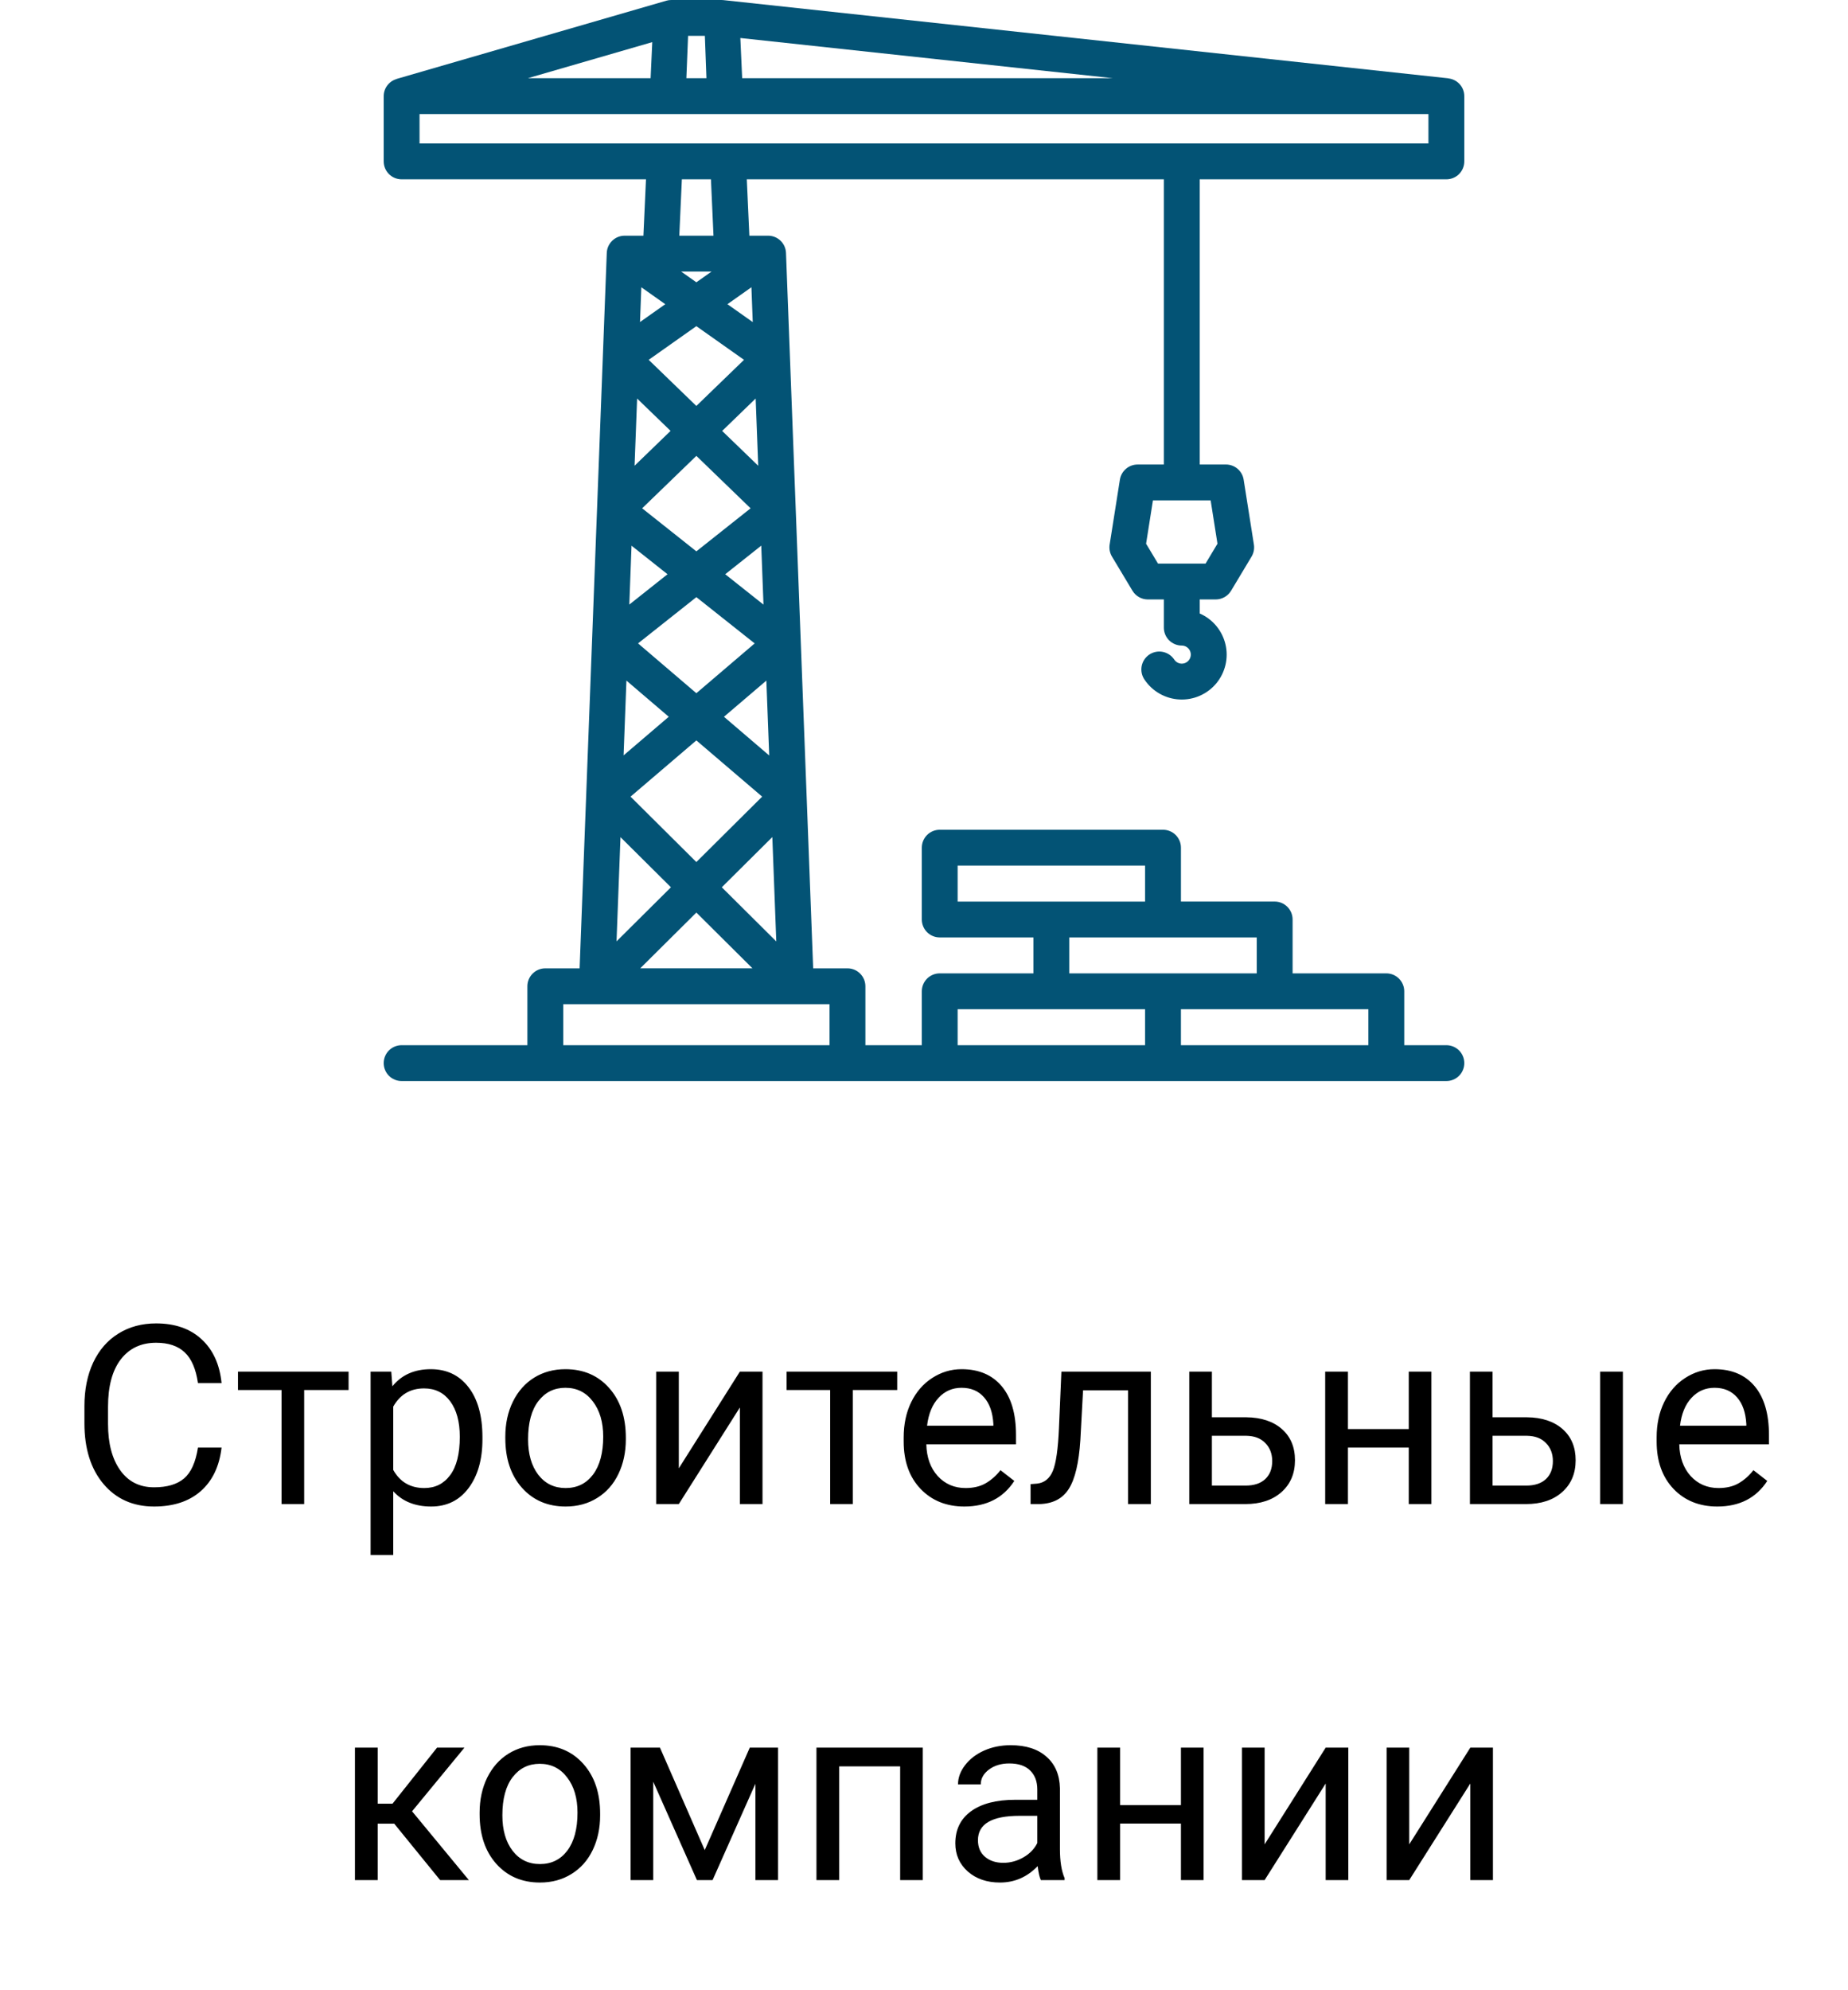 <svg width="118" height="127" viewBox="0 0 118 127" fill="none" xmlns="http://www.w3.org/2000/svg">
<path d="M92.355 11.445C92.659 11.445 92.95 11.325 93.165 11.11C93.379 10.896 93.5 10.604 93.5 10.301V6.137C93.5 5.858 93.397 5.589 93.212 5.381C93.027 5.173 92.772 5.039 92.495 5.006C92.49 5.006 92.484 4.999 92.478 4.998L46.191 0.007C46.151 0.002 46.11 -3.81094e-05 46.069 5.03229e-07H42.864C42.757 -3.54297e-05 42.65 0.015 42.546 0.045L25.326 5.037C25.321 5.037 25.317 5.045 25.312 5.047C25.077 5.118 24.872 5.262 24.726 5.458C24.58 5.654 24.5 5.892 24.5 6.137V10.301C24.5 10.604 24.621 10.896 24.835 11.11C25.05 11.325 25.341 11.445 25.645 11.445H41.248L41.084 15.043H39.888C39.592 15.043 39.307 15.157 39.094 15.363C38.881 15.568 38.755 15.848 38.744 16.144L37.01 61.806H34.819C34.516 61.806 34.225 61.926 34.01 62.141C33.795 62.356 33.675 62.647 33.675 62.95V66.711H25.645C25.341 66.711 25.05 66.832 24.835 67.046C24.621 67.261 24.5 67.552 24.5 67.855C24.5 68.159 24.621 68.45 24.835 68.665C25.05 68.879 25.341 69 25.645 69H92.355C92.659 69 92.95 68.879 93.165 68.665C93.379 68.45 93.5 68.159 93.5 67.855C93.5 67.552 93.379 67.261 93.165 67.046C92.95 66.832 92.659 66.711 92.355 66.711H89.665V63.271C89.665 62.968 89.544 62.677 89.329 62.462C89.115 62.247 88.824 62.127 88.52 62.127H82.536V58.688C82.536 58.384 82.415 58.093 82.201 57.879C81.986 57.664 81.695 57.543 81.391 57.543H75.407V54.105C75.407 53.801 75.286 53.51 75.072 53.295C74.857 53.081 74.566 52.96 74.262 52.96H60.005C59.701 52.96 59.41 53.081 59.195 53.295C58.981 53.51 58.86 53.801 58.86 54.105V58.689C58.86 58.992 58.981 59.283 59.195 59.498C59.41 59.712 59.701 59.833 60.005 59.833H65.989V62.127H60.005C59.701 62.127 59.41 62.248 59.195 62.463C58.981 62.677 58.86 62.968 58.86 63.272V66.712H55.258V62.95C55.258 62.647 55.137 62.356 54.922 62.141C54.708 61.926 54.417 61.806 54.113 61.806H51.923L50.188 16.144C50.177 15.848 50.052 15.568 49.838 15.363C49.625 15.157 49.34 15.043 49.044 15.043H47.849L47.685 11.445H74.315V29.649H72.639C72.366 29.649 72.103 29.746 71.895 29.924C71.688 30.101 71.551 30.346 71.508 30.616L70.854 34.758C70.812 35.024 70.865 35.295 71.003 35.526L72.311 37.705C72.413 37.875 72.557 38.015 72.729 38.112C72.901 38.21 73.095 38.261 73.293 38.261H74.315V40.059C74.315 40.363 74.435 40.654 74.65 40.869C74.865 41.083 75.156 41.204 75.459 41.204C75.559 41.204 75.657 41.23 75.743 41.279C75.83 41.328 75.903 41.398 75.954 41.484C76.005 41.569 76.033 41.666 76.036 41.766C76.038 41.865 76.015 41.964 75.968 42.052C75.922 42.14 75.853 42.214 75.769 42.267C75.685 42.321 75.588 42.352 75.489 42.357C75.389 42.362 75.29 42.341 75.201 42.297C75.112 42.252 75.036 42.185 74.981 42.102C74.897 41.976 74.79 41.867 74.664 41.782C74.539 41.697 74.397 41.638 74.249 41.608C74.1 41.578 73.947 41.578 73.798 41.608C73.65 41.638 73.508 41.697 73.383 41.782C73.257 41.866 73.15 41.975 73.066 42.102C72.983 42.229 72.926 42.371 72.898 42.52C72.87 42.669 72.873 42.822 72.904 42.971C72.936 43.119 72.997 43.259 73.084 43.384C73.332 43.753 73.663 44.059 74.05 44.278C74.438 44.497 74.87 44.623 75.315 44.645C75.759 44.668 76.203 44.587 76.61 44.409C77.017 44.23 77.378 43.959 77.663 43.618C77.947 43.276 78.148 42.872 78.25 42.439C78.352 42.006 78.352 41.556 78.249 41.123C78.146 40.69 77.944 40.287 77.659 39.946C77.373 39.604 77.012 39.334 76.605 39.157V38.261H77.627C77.824 38.261 78.019 38.209 78.19 38.112C78.362 38.014 78.506 37.874 78.608 37.705L79.916 35.525C80.054 35.295 80.107 35.023 80.065 34.758L79.411 30.615C79.368 30.346 79.231 30.1 79.024 29.923C78.817 29.746 78.553 29.648 78.28 29.648H76.605V11.445H92.355ZM77.739 34.704L76.978 35.972H73.942L73.181 34.704L73.618 31.938H77.303L77.739 34.704ZM41.543 4.992H33.703L41.649 2.689L41.543 4.992ZM43.936 2.289H45.007L45.108 4.992H43.827L43.936 2.289ZM47.39 4.992L47.273 2.426L71.069 4.992H47.39ZM26.788 7.281H91.21V9.156H26.789L26.788 7.281ZM48.065 20.558L46.448 19.416L47.98 18.334L48.065 20.558ZM42.479 19.416L40.866 20.555L40.951 18.336L42.479 19.416ZM44.464 20.818L47.507 22.967L44.464 25.91L41.42 22.967L44.464 20.818ZM42.818 27.502L40.519 29.726L40.682 25.438L42.818 27.502ZM46.227 45.749L48.934 43.441L49.116 48.22L46.227 45.749ZM48.666 50.847L44.464 55.022L40.262 50.847L44.464 47.258L48.666 50.847ZM44.465 38.114L48.188 41.067L44.465 44.245L40.742 41.065L44.465 38.114ZM40.183 38.588L40.325 34.83L42.623 36.652L40.183 38.588ZM46.307 36.652L48.608 34.827L48.751 38.591L46.307 36.652ZM44.465 35.191L41.003 32.444L44.465 29.097L47.927 32.444L44.465 35.191ZM42.702 45.749L39.818 48.213L39.999 43.439L42.702 45.749ZM42.841 56.632L39.367 60.084L39.619 53.432L42.841 56.632ZM44.465 58.246L48.045 61.803H40.883L44.465 58.246ZM46.089 56.632L49.315 53.428L49.568 60.088L46.089 56.632ZM48.414 29.728L46.112 27.505L48.251 25.436L48.414 29.728ZM44.464 18.018L43.493 17.332H45.435L44.464 18.018ZM87.375 66.712H75.406V64.417H87.375V66.712ZM61.148 55.25H73.117V57.545H61.148V55.25ZM68.277 59.834H80.246V62.128H68.277V59.834ZM61.148 64.417H73.117V66.712H61.148V64.417ZM52.968 66.711H35.964V64.095H52.968V66.711ZM45.558 15.043H43.375L43.539 11.445H45.396L45.558 15.043Z" fill="#035375"/>
<path d="M14.148 92.391C14.008 93.594 13.562 94.523 12.812 95.18C12.068 95.831 11.075 96.156 9.836 96.156C8.492 96.156 7.414 95.674 6.602 94.711C5.794 93.747 5.391 92.458 5.391 90.844V89.75C5.391 88.693 5.578 87.763 5.953 86.961C6.333 86.159 6.87 85.544 7.562 85.117C8.255 84.685 9.057 84.469 9.969 84.469C11.177 84.469 12.146 84.807 12.875 85.484C13.604 86.156 14.029 87.088 14.148 88.281H12.641C12.51 87.375 12.227 86.719 11.789 86.312C11.357 85.906 10.75 85.703 9.969 85.703C9.01 85.703 8.258 86.057 7.711 86.766C7.169 87.474 6.898 88.482 6.898 89.789V90.891C6.898 92.125 7.156 93.107 7.672 93.836C8.188 94.565 8.909 94.93 9.836 94.93C10.669 94.93 11.307 94.742 11.75 94.367C12.198 93.987 12.495 93.328 12.641 92.391H14.148ZM22.258 88.719H19.422V96H17.977V88.719H15.195V87.547H22.258V88.719ZM30.805 91.867C30.805 93.154 30.51 94.19 29.922 94.977C29.333 95.763 28.537 96.156 27.531 96.156C26.505 96.156 25.698 95.831 25.109 95.18V99.25H23.664V87.547H24.984L25.055 88.484C25.643 87.755 26.461 87.391 27.508 87.391C28.523 87.391 29.326 87.773 29.914 88.539C30.508 89.305 30.805 90.37 30.805 91.734V91.867ZM29.359 91.703C29.359 90.75 29.156 89.997 28.75 89.445C28.344 88.893 27.787 88.617 27.078 88.617C26.203 88.617 25.547 89.005 25.109 89.781V93.82C25.542 94.591 26.203 94.977 27.094 94.977C27.787 94.977 28.336 94.703 28.742 94.156C29.154 93.604 29.359 92.787 29.359 91.703ZM32.266 91.695C32.266 90.867 32.427 90.122 32.75 89.461C33.078 88.799 33.531 88.289 34.109 87.93C34.693 87.57 35.357 87.391 36.102 87.391C37.253 87.391 38.182 87.789 38.891 88.586C39.604 89.383 39.961 90.443 39.961 91.766V91.867C39.961 92.69 39.802 93.43 39.484 94.086C39.172 94.737 38.721 95.245 38.133 95.609C37.55 95.974 36.878 96.156 36.117 96.156C34.971 96.156 34.042 95.758 33.328 94.961C32.62 94.164 32.266 93.109 32.266 91.797V91.695ZM33.719 91.867C33.719 92.805 33.935 93.557 34.367 94.125C34.805 94.693 35.388 94.977 36.117 94.977C36.852 94.977 37.435 94.69 37.867 94.117C38.3 93.539 38.516 92.732 38.516 91.695C38.516 90.768 38.294 90.018 37.852 89.445C37.414 88.867 36.831 88.578 36.102 88.578C35.388 88.578 34.812 88.862 34.375 89.43C33.938 89.997 33.719 90.81 33.719 91.867ZM47.242 87.547H48.688V96H47.242V89.836L43.344 96H41.898V87.547H43.344V93.719L47.242 87.547ZM57.289 88.719H54.453V96H53.008V88.719H50.227V87.547H57.289V88.719ZM61.578 96.156C60.432 96.156 59.5 95.781 58.781 95.031C58.062 94.276 57.703 93.268 57.703 92.008V91.742C57.703 90.904 57.862 90.156 58.18 89.5C58.503 88.838 58.95 88.323 59.523 87.953C60.102 87.578 60.727 87.391 61.398 87.391C62.497 87.391 63.352 87.753 63.961 88.477C64.57 89.201 64.875 90.237 64.875 91.586V92.188H59.148C59.169 93.021 59.411 93.695 59.875 94.211C60.344 94.721 60.938 94.977 61.656 94.977C62.167 94.977 62.599 94.872 62.953 94.664C63.307 94.456 63.617 94.18 63.883 93.836L64.766 94.523C64.057 95.612 62.995 96.156 61.578 96.156ZM61.398 88.578C60.815 88.578 60.325 88.792 59.93 89.219C59.534 89.641 59.289 90.234 59.195 91H63.43V90.891C63.388 90.156 63.19 89.588 62.836 89.188C62.482 88.781 62.003 88.578 61.398 88.578ZM73.484 87.547V96H72.031V88.742H69.156L68.984 91.906C68.891 93.359 68.646 94.398 68.25 95.023C67.859 95.648 67.237 95.974 66.383 96H65.805V94.727L66.219 94.695C66.688 94.643 67.023 94.372 67.227 93.883C67.43 93.393 67.56 92.487 67.617 91.164L67.773 87.547H73.484ZM77.383 90.461H79.578C80.537 90.471 81.294 90.721 81.852 91.211C82.409 91.701 82.688 92.365 82.688 93.203C82.688 94.047 82.401 94.724 81.828 95.234C81.255 95.745 80.484 96 79.516 96H75.938V87.547H77.383V90.461ZM77.383 91.641V94.82H79.531C80.073 94.82 80.492 94.682 80.789 94.406C81.086 94.125 81.234 93.742 81.234 93.258C81.234 92.789 81.088 92.406 80.797 92.109C80.51 91.807 80.107 91.651 79.586 91.641H77.383ZM91.398 96H89.953V92.391H86.07V96H84.617V87.547H86.07V91.211H89.953V87.547H91.398V96ZM95.305 90.461H97.5C98.458 90.471 99.216 90.721 99.773 91.211C100.331 91.701 100.609 92.365 100.609 93.203C100.609 94.047 100.323 94.724 99.75 95.234C99.177 95.745 98.406 96 97.438 96H93.859V87.547H95.305V90.461ZM103.625 96H102.172V87.547H103.625V96ZM95.305 91.641V94.82H97.453C97.995 94.82 98.414 94.682 98.711 94.406C99.008 94.125 99.156 93.742 99.156 93.258C99.156 92.789 99.01 92.406 98.719 92.109C98.432 91.807 98.029 91.651 97.508 91.641H95.305ZM109.656 96.156C108.51 96.156 107.578 95.781 106.859 95.031C106.141 94.276 105.781 93.268 105.781 92.008V91.742C105.781 90.904 105.94 90.156 106.258 89.5C106.581 88.838 107.029 88.323 107.602 87.953C108.18 87.578 108.805 87.391 109.477 87.391C110.576 87.391 111.43 87.753 112.039 88.477C112.648 89.201 112.953 90.237 112.953 91.586V92.188H107.227C107.247 93.021 107.49 93.695 107.953 94.211C108.422 94.721 109.016 94.977 109.734 94.977C110.245 94.977 110.677 94.872 111.031 94.664C111.385 94.456 111.695 94.18 111.961 93.836L112.844 94.523C112.135 95.612 111.073 96.156 109.656 96.156ZM109.477 88.578C108.893 88.578 108.404 88.792 108.008 89.219C107.612 89.641 107.367 90.234 107.273 91H111.508V90.891C111.466 90.156 111.268 89.588 110.914 89.188C110.56 88.781 110.081 88.578 109.477 88.578ZM25.172 116.398H24.117V120H22.664V111.547H24.117V115.125H25.062L27.906 111.547H29.656L26.312 115.609L29.938 120H28.102L25.172 116.398ZM30.625 115.695C30.625 114.867 30.787 114.122 31.109 113.461C31.438 112.799 31.891 112.289 32.469 111.93C33.052 111.57 33.716 111.391 34.461 111.391C35.612 111.391 36.542 111.789 37.25 112.586C37.964 113.383 38.32 114.443 38.32 115.766V115.867C38.32 116.69 38.161 117.43 37.844 118.086C37.531 118.737 37.081 119.245 36.492 119.609C35.909 119.974 35.237 120.156 34.477 120.156C33.331 120.156 32.401 119.758 31.688 118.961C30.979 118.164 30.625 117.109 30.625 115.797V115.695ZM32.078 115.867C32.078 116.805 32.294 117.557 32.727 118.125C33.164 118.693 33.747 118.977 34.477 118.977C35.211 118.977 35.794 118.69 36.227 118.117C36.659 117.539 36.875 116.732 36.875 115.695C36.875 114.768 36.654 114.018 36.211 113.445C35.773 112.867 35.19 112.578 34.461 112.578C33.747 112.578 33.172 112.862 32.734 113.43C32.297 113.997 32.078 114.81 32.078 115.867ZM45 118.086L47.875 111.547H49.68V120H48.234V113.852L45.5 120H44.5L41.711 113.719V120H40.266V111.547H42.141L45 118.086ZM58.922 120H57.477V112.742H53.586V120H52.133V111.547H58.922V120ZM66.461 120C66.378 119.833 66.31 119.536 66.258 119.109C65.586 119.807 64.784 120.156 63.852 120.156C63.018 120.156 62.333 119.922 61.797 119.453C61.266 118.979 61 118.38 61 117.656C61 116.776 61.333 116.094 62 115.609C62.672 115.12 63.615 114.875 64.828 114.875H66.234V114.211C66.234 113.706 66.083 113.305 65.781 113.008C65.479 112.706 65.034 112.555 64.445 112.555C63.93 112.555 63.497 112.685 63.148 112.945C62.8 113.206 62.625 113.521 62.625 113.891H61.172C61.172 113.469 61.32 113.062 61.617 112.672C61.919 112.276 62.325 111.964 62.836 111.734C63.352 111.505 63.917 111.391 64.531 111.391C65.505 111.391 66.268 111.635 66.82 112.125C67.372 112.609 67.659 113.279 67.68 114.133V118.023C67.68 118.799 67.779 119.417 67.977 119.875V120H66.461ZM64.062 118.898C64.516 118.898 64.945 118.781 65.352 118.547C65.758 118.312 66.052 118.008 66.234 117.633V115.898H65.102C63.331 115.898 62.445 116.417 62.445 117.453C62.445 117.906 62.596 118.26 62.898 118.516C63.2 118.771 63.589 118.898 64.062 118.898ZM76.852 120H75.406V116.391H71.523V120H70.07V111.547H71.523V115.211H75.406V111.547H76.852V120ZM84.648 111.547H86.094V120H84.648V113.836L80.75 120H79.305V111.547H80.75V117.719L84.648 111.547ZM93.883 111.547H95.328V120H93.883V113.836L89.984 120H88.539V111.547H89.984V117.719L93.883 111.547Z" fill="black"/>
</svg>
